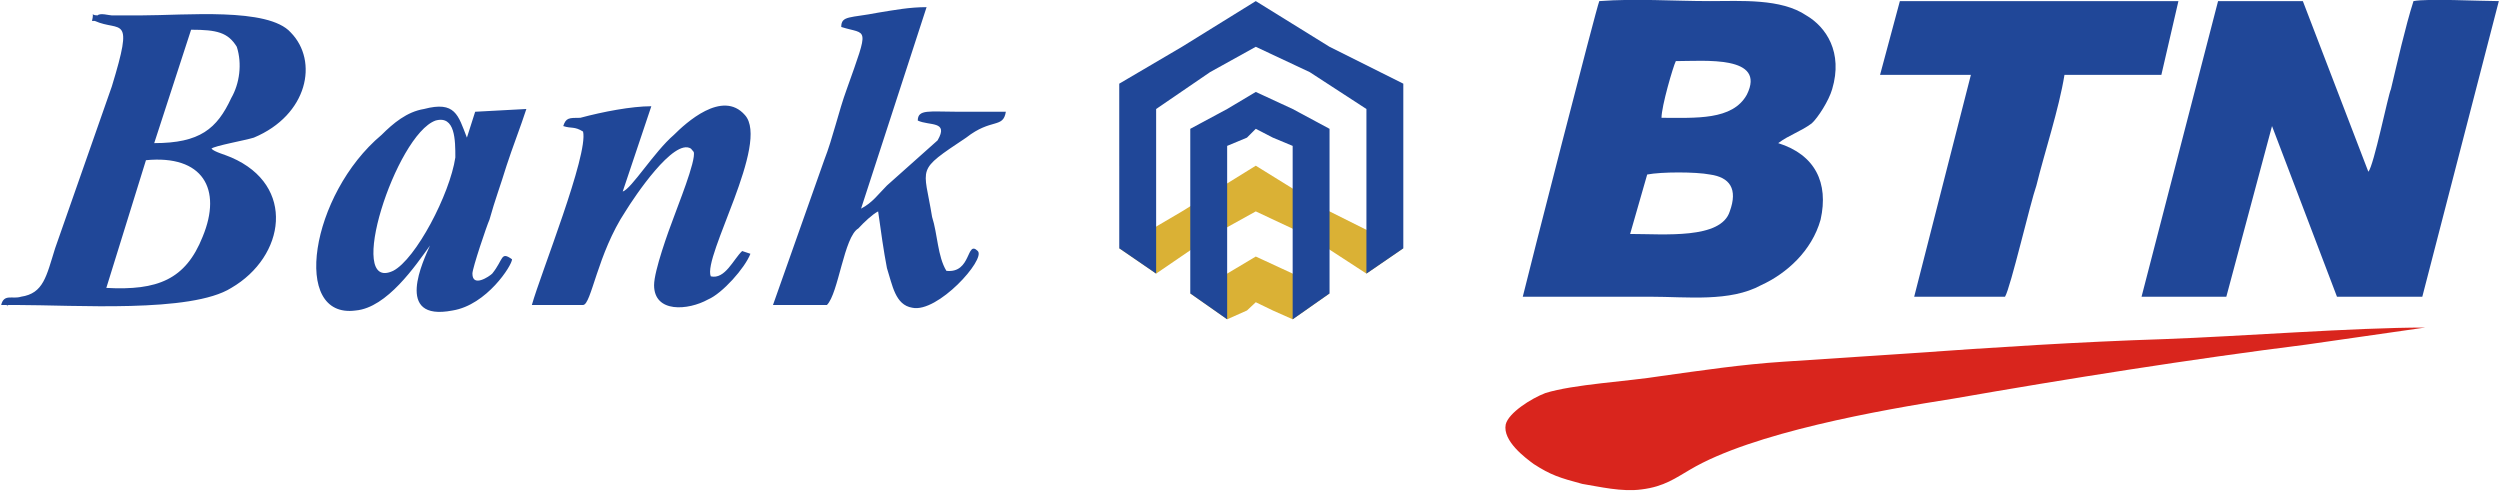 <?xml version="1.0" encoding="UTF-8"?>
<!DOCTYPE svg PUBLIC "-//W3C//DTD SVG 1.0//EN" "http://www.w3.org/TR/2001/REC-SVG-20010904/DTD/svg10.dtd">
<!-- Creator: CorelDRAW X8 -->
<svg xmlns="http://www.w3.org/2000/svg" xml:space="preserve" width="3843px" height="754px" version="1.0" style="shape-rendering:geometricPrecision; text-rendering:geometricPrecision; image-rendering:optimizeQuality; fill-rule:evenodd; clip-rule:evenodd"
viewBox="0 0 4537 891"
 xmlns:xlink="http://www.w3.org/1999/xlink">
 <defs>
  <style type="text/css">
   <![CDATA[
    .fil1 {fill:#204798}
    .fil2 {fill:#D9251D}
    .fil0 {fill:#DAB135}
   ]]>
  </style>
 </defs>
 <g id="Layer_x0020_1">
  <g id="_2117862584016">
   <g id="_1393371433680">
    <path class="fil0" d="M2098 497l98 -67 83 -46 98 46 103 67 67 -46 -134 -67 -134 -83 -134 83 -114 67 67 46 0 0zm315 36l-67 47 -36 -16 -31 -15 -16 15 -36 16 -67 -47 67 -36 52 -31 67 31 67 36 0 0z"/>
    <path class="fil1" d="M2031 301l0 150 67 46 0 -82 0 -114 0 -103 98 -67 83 -46 98 46 103 67 0 103 0 114 0 82 67 -46 0 -150 0 -149 -134 -67 -134 -83 -134 83 -114 67 0 149 0 0zm382 150l0 82 -67 47 0 -83 0 -82 0 -83 0 -31 0 -36 -36 -15 -31 -16 -16 16 -36 15 0 36 0 31 0 83 0 82 0 83 -67 -47 0 -82 0 -67 0 -83 0 -67 67 -36 52 -31 67 31 67 36 0 67 0 83 0 67 0 0z"/>
    <path class="fil1" d="M2959 425l31 -108c26,-5 88,-5 114,0 36,5 51,26 36,67 -16,51 -119,41 -181,41zm996 -423l-506 0 -36 134 165 0 -103 403 165 0c10,-16 46,-171 57,-202 15,-61 41,-139 51,-201l176 0 31 -134 0 0zm582 0c-36,0 -129,-5 -155,0 -15,47 -30,114 -41,160 -5,10 -31,139 -41,150l-119 -310 -154 0 -139 537 154 0 83 -310 118 310 155 0 139 -537 0 0zm-1521 212c0,-21 21,-93 26,-103 52,0 165,-11 129,61 -26,47 -93,42 -155,42zm212 46c20,-15 41,-21 61,-36 11,-10 31,-41 37,-62 20,-67 -11,-113 -47,-134 -46,-31 -118,-26 -175,-26 -67,0 -134,-5 -201,0 -5,11 -129,495 -139,537 77,0 154,0 232,0 67,0 144,10 201,-21 46,-21 92,-62 108,-119 15,-67 -10,-118 -77,-139z"/>
    <path class="fil2" d="M4403 595c-129,0 -335,16 -474,21 -155,5 -310,15 -464,26 -78,5 -150,10 -227,15 -77,5 -150,16 -222,26 -62,10 -160,15 -211,31 -26,10 -67,36 -72,57 -6,30 36,61 51,72 31,20 47,25 88,36 31,5 72,15 108,10 41,-5 62,-21 88,-36 113,-67 345,-108 479,-129 206,-36 433,-72 640,-98l216 -31 0 0z"/>
    <path class="fil1" d="M191 523l72 -232c103,-10 139,52 103,139 -31,78 -82,98 -175,93l0 0zm598 -304c36,-10 36,36 36,67 -10,67 -72,185 -113,206 -88,41 5,-247 77,-273l0 0zm139 252c-21,-15 -15,0 -36,26 -5,5 -36,26 -36,0 0,-10 26,-87 31,-98 10,-36 20,-62 31,-98 10,-31 26,-72 36,-103l-93 5 -15 47c-16,-41 -21,-67 -78,-52 -31,5 -56,26 -77,47 -129,108 -165,335 -47,319 57,-5 109,-82 135,-118 -11,25 -67,139 41,118 62,-10 108,-82 108,-93l0 0zm253 -278c-36,0 -88,10 -129,21 -21,0 -26,0 -31,15 15,5 20,0 36,10 10,42 -77,258 -93,315l93 0c15,0 26,-93 77,-170 16,-26 88,-134 119,-114l5 6c5,15 -31,103 -36,118 -10,26 -36,98 -36,124 0,51 62,46 98,26 26,-11 67,-57 77,-83l-15 -5c-16,15 -31,52 -57,46 -15,-36 108,-242 62,-293 -41,-47 -108,15 -129,36 -36,31 -77,98 -93,103l52 -155 0 0zm500 -180c-31,0 -57,5 -88,10 -51,10 -67,5 -67,26 47,15 52,-5 10,113 -15,41 -25,88 -41,129l-93 263 98 0c21,-21 31,-124 57,-139 10,-11 26,-26 36,-31 5,36 10,72 16,103 10,31 15,67 46,72 46,10 134,-88 119,-103 -21,-21 -11,41 -57,36 -16,-26 -16,-67 -26,-98 -15,-93 -31,-82 62,-144 46,-36 67,-16 72,-47 -31,0 -62,0 -87,0 -52,0 -73,-5 -73,16 21,10 57,0 36,36l-92 82c-16,16 -26,31 -47,42l119 -366 0 0zm-1336 41c47,0 67,5 83,31 10,31 5,67 -10,93 -26,56 -57,82 -140,82l67 -206 0 0zm-170 -26c-15,0 -5,-10 -10,10l5 0c47,21 72,-15 31,119l-103 294c-16,51 -21,82 -62,88 -15,5 -31,-6 -36,15 5,0 0,0 10,0 5,5 -5,0 5,0 0,0 11,0 11,0 108,0 319,15 392,-31 98,-57 118,-186 0,-237 -11,-5 -31,-10 -36,-16 5,-5 61,-15 77,-20 98,-41 118,-139 67,-191 -41,-46 -191,-31 -273,-31 -16,0 -36,0 -52,0 -5,0 -21,-5 -26,0l0 0z"/>
   </g>
  </g>
 </g>
</svg>

